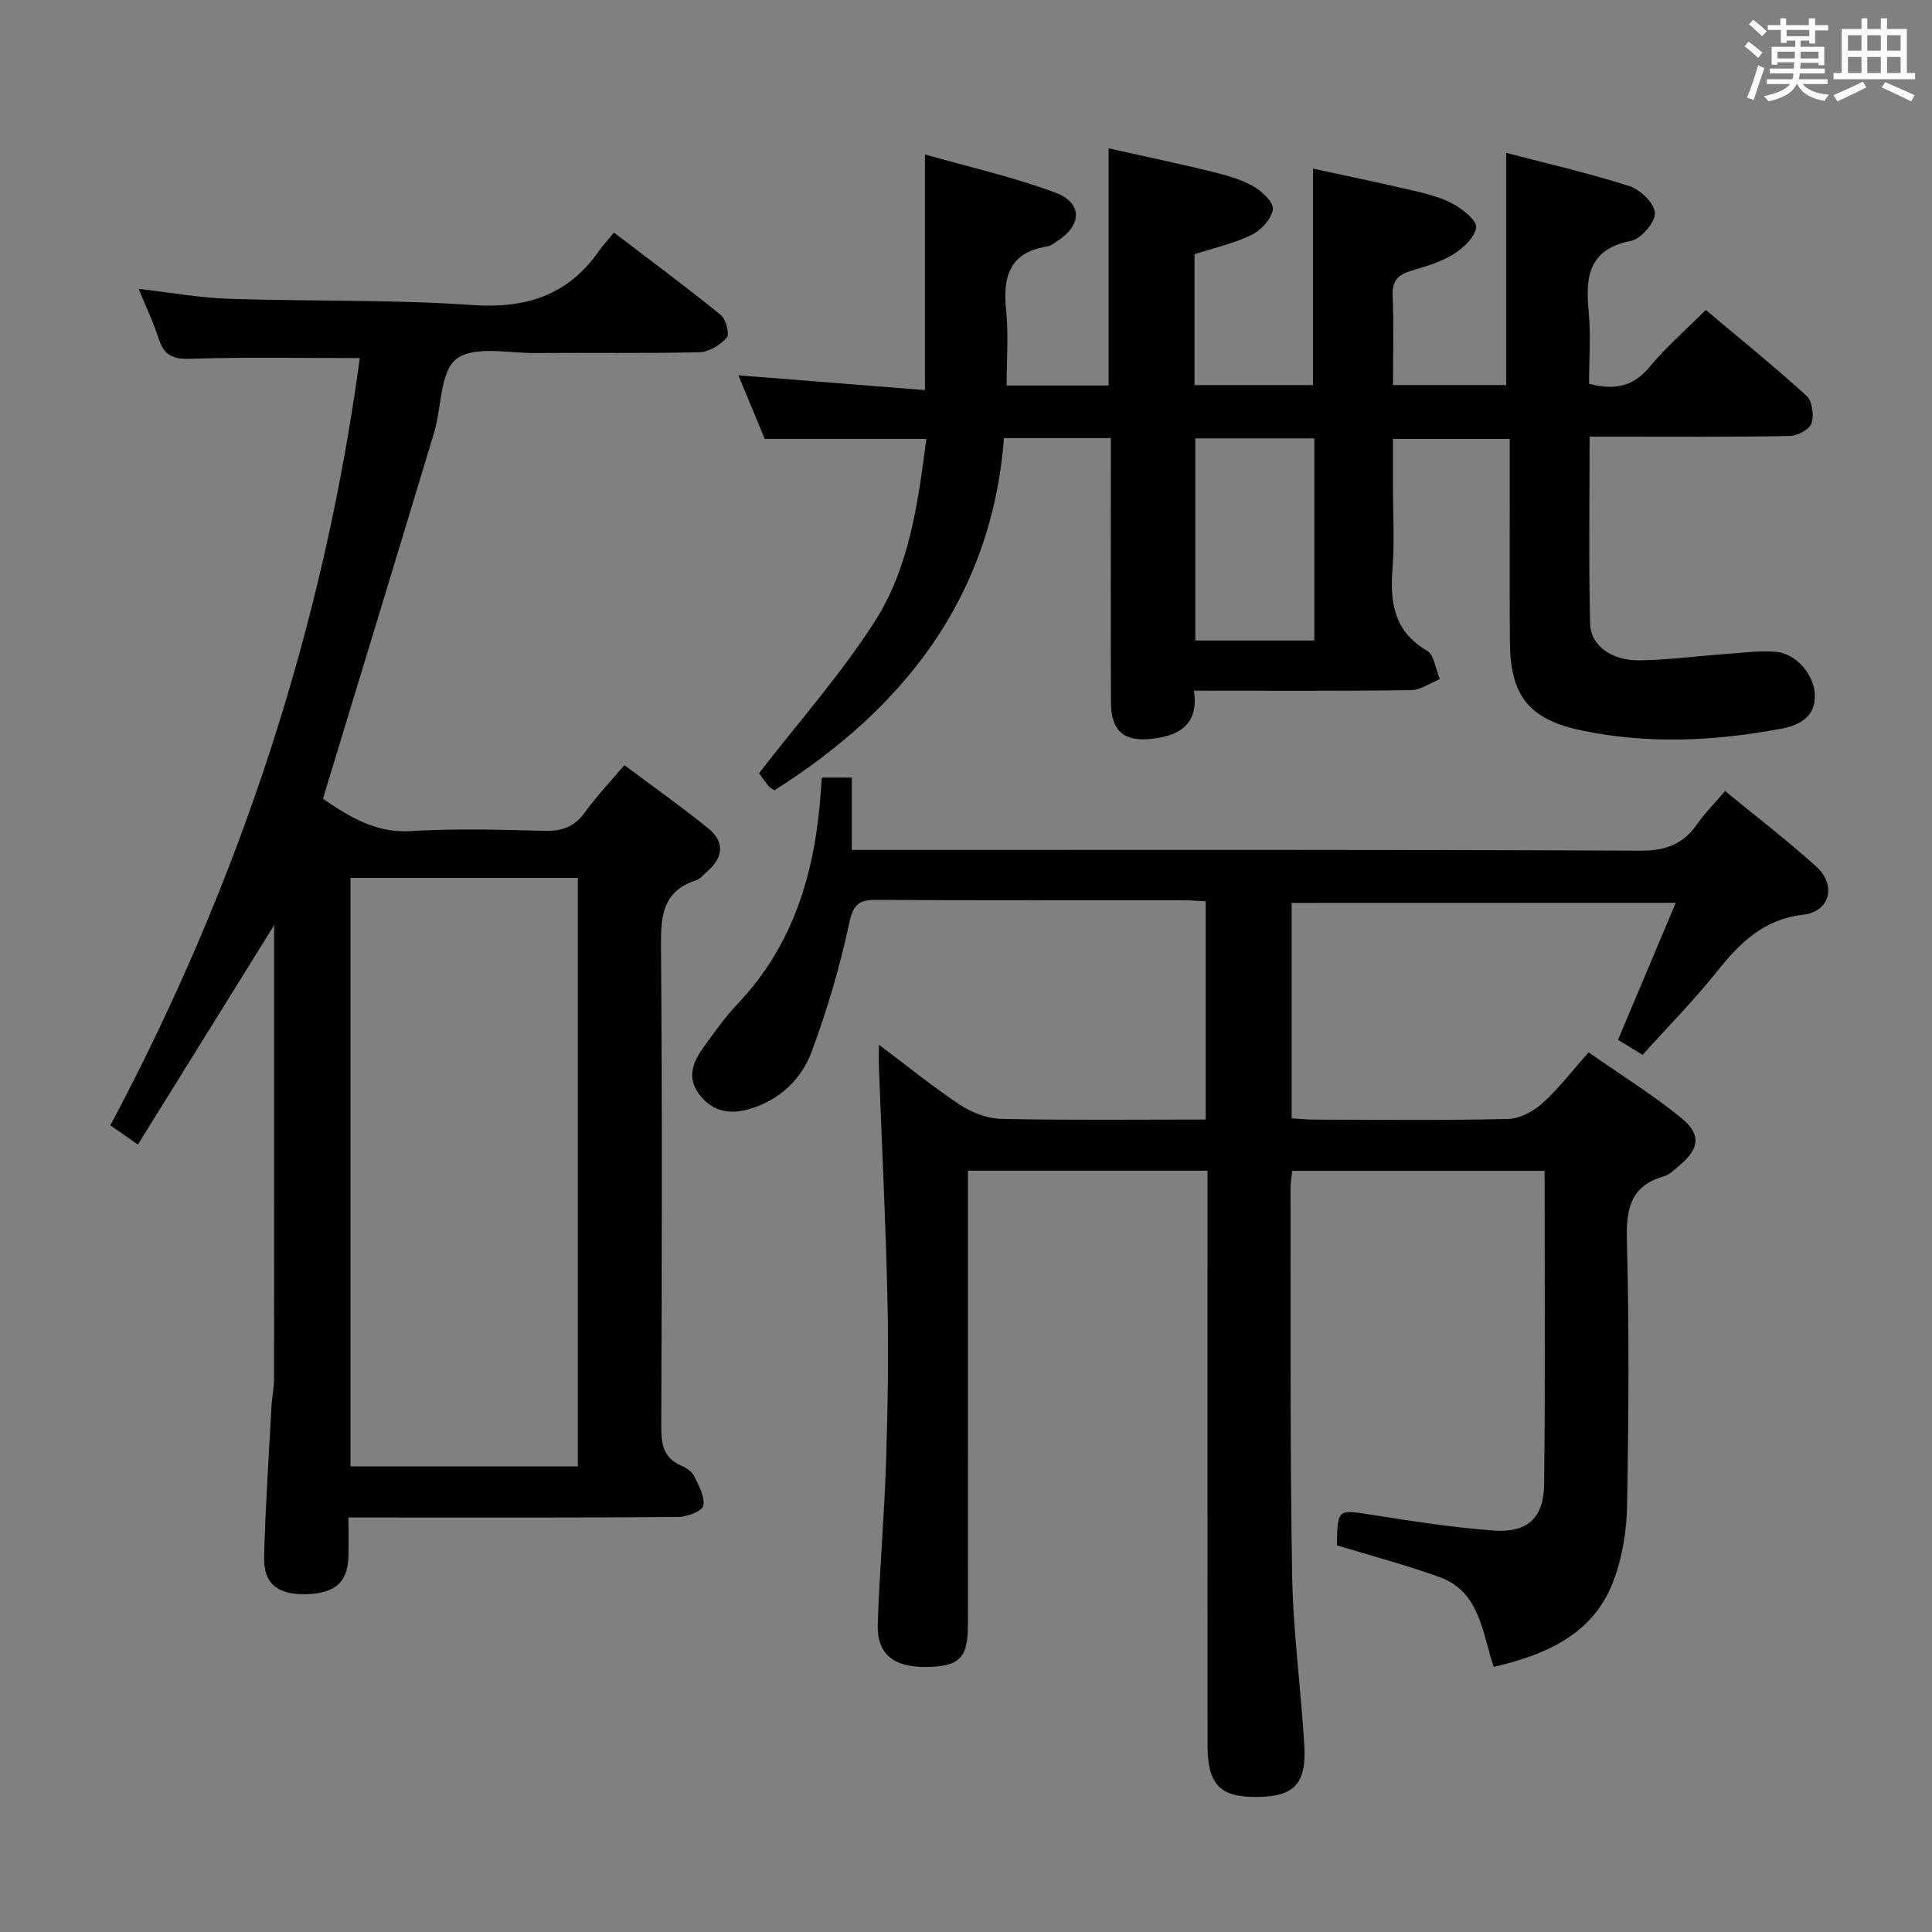 <svg enable-background="new 0 0 400 400" viewBox="0 0 400 400" xmlns="http://www.w3.org/2000/svg"><rect x="0" y="0" width="400" height="400" fill="#808080" stroke="none"/><path d="m361.2 9.6.8-1c.9.7 1.9 1.4 2.9 2.3l-.9 1.1c-1-1-2-1.8-2.8-2.4zm.5 10.6c.9-2.1 1.6-4.3 2.3-6.7.4.2.8.4 1.3.6-.7 2.1-1.5 4.3-2.2 6.6zm.4-15.2.9-.9c1 .8 2 1.6 2.8 2.4l-1 1c-.9-.9-1.8-1.7-2.7-2.5zm12.5-1.2h1.2v1.4h2.7v1.1h-2.7v2.7h-1.2v-.6h-1.8v1.3h4.9v3.8h-1.2v-.5h-3.7c0 .4-.1.9-.1 1.2h5.1v1h-5.2c0 .5-.1.9-.2 1.2h6v1h-5.2c1.1 1.3 2.9 2 5.5 2.2-.4.4-.7.8-.9 1.3-2.9-.5-4.8-1.6-5.7-3.5h-.1c-.8 1.7-2.7 2.9-5.9 3.6-.2-.4-.6-.8-.9-1.1 2.8-.6 4.6-1.4 5.4-2.5h-4.8v-1h5.3c.1-.3.2-.7.2-1.2h-4.9v-1h5c0-.4 0-.8.1-1.3h-3.5v.5h-1.2v-3.7h4.9v-1.3h-1.8v.5h-1.2v-2.7h-2.7v-1h2.6v-1.4h1.2v1.4h4.7v-1.4zm-6.6 8.3h3.6c0-.4 0-.9 0-1.4h-3.6zm1.9-4.6h4.7v-1.3h-4.7zm6.6 3.2h-3.7v1.4h3.7z" fill="#fbfafc"/><path d="m385.3 3.8h1.3v2.2h2.8v-2.2h1.3v2.2h4.1v9.1h1.7v1.3h-16.9v-1.3h1.7v-9.1h4.1v-2.2zm.4 13.1.7 1.2c-1.8.9-3.8 1.9-6 2.9-.2-.4-.5-.8-.8-1.3 2.3-1 4.3-1.9 6.1-2.8zm-3.1-6.4h2.8v-3.2h-2.8zm0 4.6h2.8v-3.3h-2.8zm4-4.6h2.8v-3.2h-2.8zm0 4.6h2.8v-3.3h-2.8zm3.7 1.9c2.1.9 4.1 1.8 6.1 2.7l-.7 1.3c-2.2-1.1-4.2-2-6.1-2.9zm3.2-9.7h-2.8v3.2h2.8v-3.1zm-2.8 7.8h2.8v-3.3h-2.8z" fill="#fbfafc"/><g fill="#010000"><path d="m267.42 186.94v44.6c1.58.09 3.16.27 4.75.27 13.33.02 26.67.17 39.99-.13 2.43-.06 5.25-1.53 7.13-3.21 3.32-2.97 6.06-6.59 9.62-10.59 6.48 4.53 13.08 8.65 19.09 13.5 4.38 3.54 3.88 6.52-.6 10.19-.9.74-1.81 1.66-2.87 1.96-6.88 1.95-7.87 6.63-7.7 13.18.48 18.32.37 36.66.04 54.98-.09 5.21-.96 10.68-2.78 15.54-4.11 10.95-13.62 15.27-24.83 17.89-2.38-6.97-2.78-15.53-11.19-18.59-6.98-2.53-14.19-4.42-21.29-6.59.17-7.64.14-7.44 7.28-6.31 8.35 1.33 16.73 2.62 25.15 3.25 7.01.52 10.41-2.57 10.49-9.6.24-21.48.09-42.96.09-64.87-17.44 0-34.66 0-52.25 0-.11 1.12-.35 2.39-.35 3.66.06 26.66-.12 53.32.33 79.97.2 11.77 1.82 23.51 2.52 35.27.48 8.08-2.13 10.68-9.88 10.73-7.61.06-10.15-2.59-10.15-10.79-.02-37.49-.01-74.99-.01-112.48 0-2 0-3.99 0-6.39-16.38 0-32.61 0-49.59 0v5.67c0 29.49.01 58.99-.01 88.48 0 6.73-1.82 8.51-8.58 8.6-6.77.09-10.28-2.66-10.09-8.79.35-11.12 1.35-22.23 1.71-33.35.36-11.15.55-22.33.31-33.48-.35-16.12-1.17-32.23-1.77-48.34-.05-1.29-.01-2.59-.01-4.88 6 4.51 11.24 8.78 16.85 12.49 2.45 1.61 5.66 2.82 8.55 2.88 13.96.29 27.94.13 42.26.13 0-15.11 0-29.86 0-45.18-1.47-.07-3.06-.22-4.65-.22-21.16-.02-42.33.06-63.49-.08-3.62-.02-4.82.86-5.66 4.77-1.92 9.02-4.56 17.95-7.76 26.6-2.11 5.72-6.54 9.99-12.7 11.87-3.98 1.22-7.56.76-10.37-2.68-2.88-3.51-1.66-6.82.59-9.94 2.24-3.1 4.45-6.27 7.07-9.03 11.77-12.37 16.15-27.57 17.28-44.07.06-.82.12-1.63.21-2.84h6.21v14.98h6.39c52.32 0 104.65-.09 156.97.15 5.25.02 8.81-1.39 11.7-5.55 1.6-2.3 3.62-4.31 5.74-6.79 6.41 5.26 12.84 10.19 18.84 15.59 4.24 3.81 2.95 9.35-2.62 10-8.3.96-13.16 5.84-17.93 11.81-4.75 5.95-10.13 11.39-15.37 17.21-1.94-1.19-3.46-2.12-5.09-3.11 3.94-9.34 7.79-18.46 11.96-28.36-27 .02-53.14.02-79.53.02z"/><path d="m191.78 90.87c-11.39 0-22.13 0-33.45 0-1.68-4.06-3.61-8.72-5.46-13.17 13.01 1.03 25.67 2.03 38.62 3.06 0-16.53 0-32.06 0-48.79 9.07 2.59 18.24 4.64 26.96 7.89 5.72 2.14 5.6 6.69.5 10.03-.69.45-1.42 1.03-2.2 1.15-7.83 1.25-9.15 6.32-8.44 13.23.52 5.07.1 10.24.1 15.54h21.11c0-16.2 0-32.26 0-49.1 6.88 1.54 13.9 3.01 20.87 4.7 3.04.74 6.17 1.56 8.89 3.04 1.86 1.01 4.41 3.35 4.25 4.84-.21 1.96-2.43 4.38-4.4 5.34-3.66 1.8-7.76 2.69-11.82 4v27.1h24.53c0-14.75 0-29.45 0-44.82 6.53 1.42 13.56 2.86 20.55 4.5 2.89.68 5.88 1.41 8.45 2.81 2.01 1.09 4.99 3.47 4.78 4.88-.3 2.09-2.73 4.32-4.81 5.6-2.63 1.62-5.78 2.49-8.78 3.41-2.57.79-3.8 2.03-3.69 4.95.23 6.12.07 12.26.07 18.66h23.44c0-15.79 0-31.61 0-48.07 8.4 2.2 17.09 4.18 25.54 6.89 2.25.72 5.21 3.63 5.25 5.58.04 1.97-2.89 5.34-4.99 5.76-8.7 1.72-9.43 7.34-8.74 14.53.47 4.93.09 9.95.09 15.04 5.09 1.34 9.06.73 12.53-3.48 3.37-4.08 7.43-7.59 11.63-11.8 7.05 5.93 14.12 11.65 20.84 17.76 1.19 1.09 1.62 4.06 1.06 5.71-.44 1.29-2.94 2.6-4.56 2.63-11.83.22-23.66.13-35.49.13-1.8 0-3.6 0-5.9 0 0 13.24-.21 26.01.11 38.77.12 4.53 4.49 7.63 10.22 7.55 5.97-.08 11.93-.89 17.89-1.32 3.47-.25 6.98-.74 10.42-.44 4.15.36 7.94 4.81 8 9.03.07 4.66-3.46 6.24-7.16 6.92-13.66 2.54-27.4 3.19-41.09.33-10.98-2.29-14.83-7.18-14.9-18.44-.07-12.33-.02-24.66-.02-36.99 0-1.49 0-2.98 0-4.93-8.01 0-15.71 0-24.18 0v10.3c0 5.5.34 11.02-.09 16.49-.55 7.04.27 13.02 7.12 17.04 1.52.89 1.82 3.87 2.68 5.89-1.99.8-3.96 2.26-5.96 2.29-14.81.2-29.62.11-44.96.11.99 6.67-2.6 9.17-8.32 9.92-6.03.79-8.84-1.39-8.86-7.52-.07-16.33-.02-32.66-.02-48.99 0-1.8 0-3.6 0-5.7-7.36 0-14.3 0-22.13 0-2.54 32.79-20.52 55.82-47.53 72.92-.44-.31-.93-.53-1.22-.9-.83-1.03-1.58-2.13-1.96-2.65 8.16-10.55 16.88-20.38 23.89-31.3 7.18-11.17 9.01-24.41 10.74-37.91zm55.7-.11v41.85h24.63c0-14.16 0-28 0-41.85-8.51 0-16.59 0-24.63 0z"/><path d="m74.49 74.14c-11.91 0-23.52-.24-35.1.14-3.68.12-5.45-.79-6.54-4.18-1.05-3.29-2.57-6.44-4.15-10.29 6.61.75 12.62 1.85 18.66 2.05 16.8.56 33.65.13 50.39 1.29 11.12.77 19.77-1.96 26.21-11.12.86-1.22 1.88-2.33 3.15-3.88 7.77 5.93 15.07 11.34 22.13 17.07 1.07.87 1.85 3.97 1.23 4.68-1.34 1.52-3.67 2.98-5.63 3.02-11.32.28-22.66.07-33.98.17-5.59.05-12.68-1.56-16.34 1.21-3.43 2.59-3.07 10.03-4.64 15.26-7.32 24.29-14.73 48.55-22.11 72.83-.28.94-.57 1.88-.9 2.99 5.58 3.8 10.96 7.13 18.24 6.69 9.13-.56 18.32-.3 27.48-.05 3.64.1 6.3-.74 8.48-3.8 2.31-3.23 5.09-6.13 8.2-9.81 5.86 4.39 11.77 8.56 17.39 13.11 3.38 2.75 3.14 5.99-.21 8.87-.76.65-1.44 1.58-2.32 1.86-6.91 2.22-7.33 7.32-7.28 13.64.28 33.15.18 66.31.06 99.46-.01 3.64.43 6.5 4.12 8.09 1.03.44 2.22 1.22 2.68 2.16.96 1.96 2.25 4.27 1.9 6.16-.21 1.09-3.34 2.3-5.17 2.32-20.66.16-41.32.1-61.98.1-1.82 0-3.64 0-6.31 0 0 2.88.05 5.46-.01 8.04-.13 5.35-2.73 7.67-8.71 7.84-5.86.17-8.89-2.14-8.75-7.67.26-10.47.98-20.93 1.54-31.39.1-1.82.52-3.63.52-5.45.03-30.98.02-61.97.02-94.01-9.65 15.54-18.81 30.29-28.21 45.43-2.34-1.63-3.92-2.72-5.71-3.98 26.76-50.23 44.13-103.19 51.65-158.85zm-1.92 107.62v121.85h47.07c0-40.81 0-81.23 0-121.85-15.86 0-31.44 0-47.07 0z"/></g></svg>